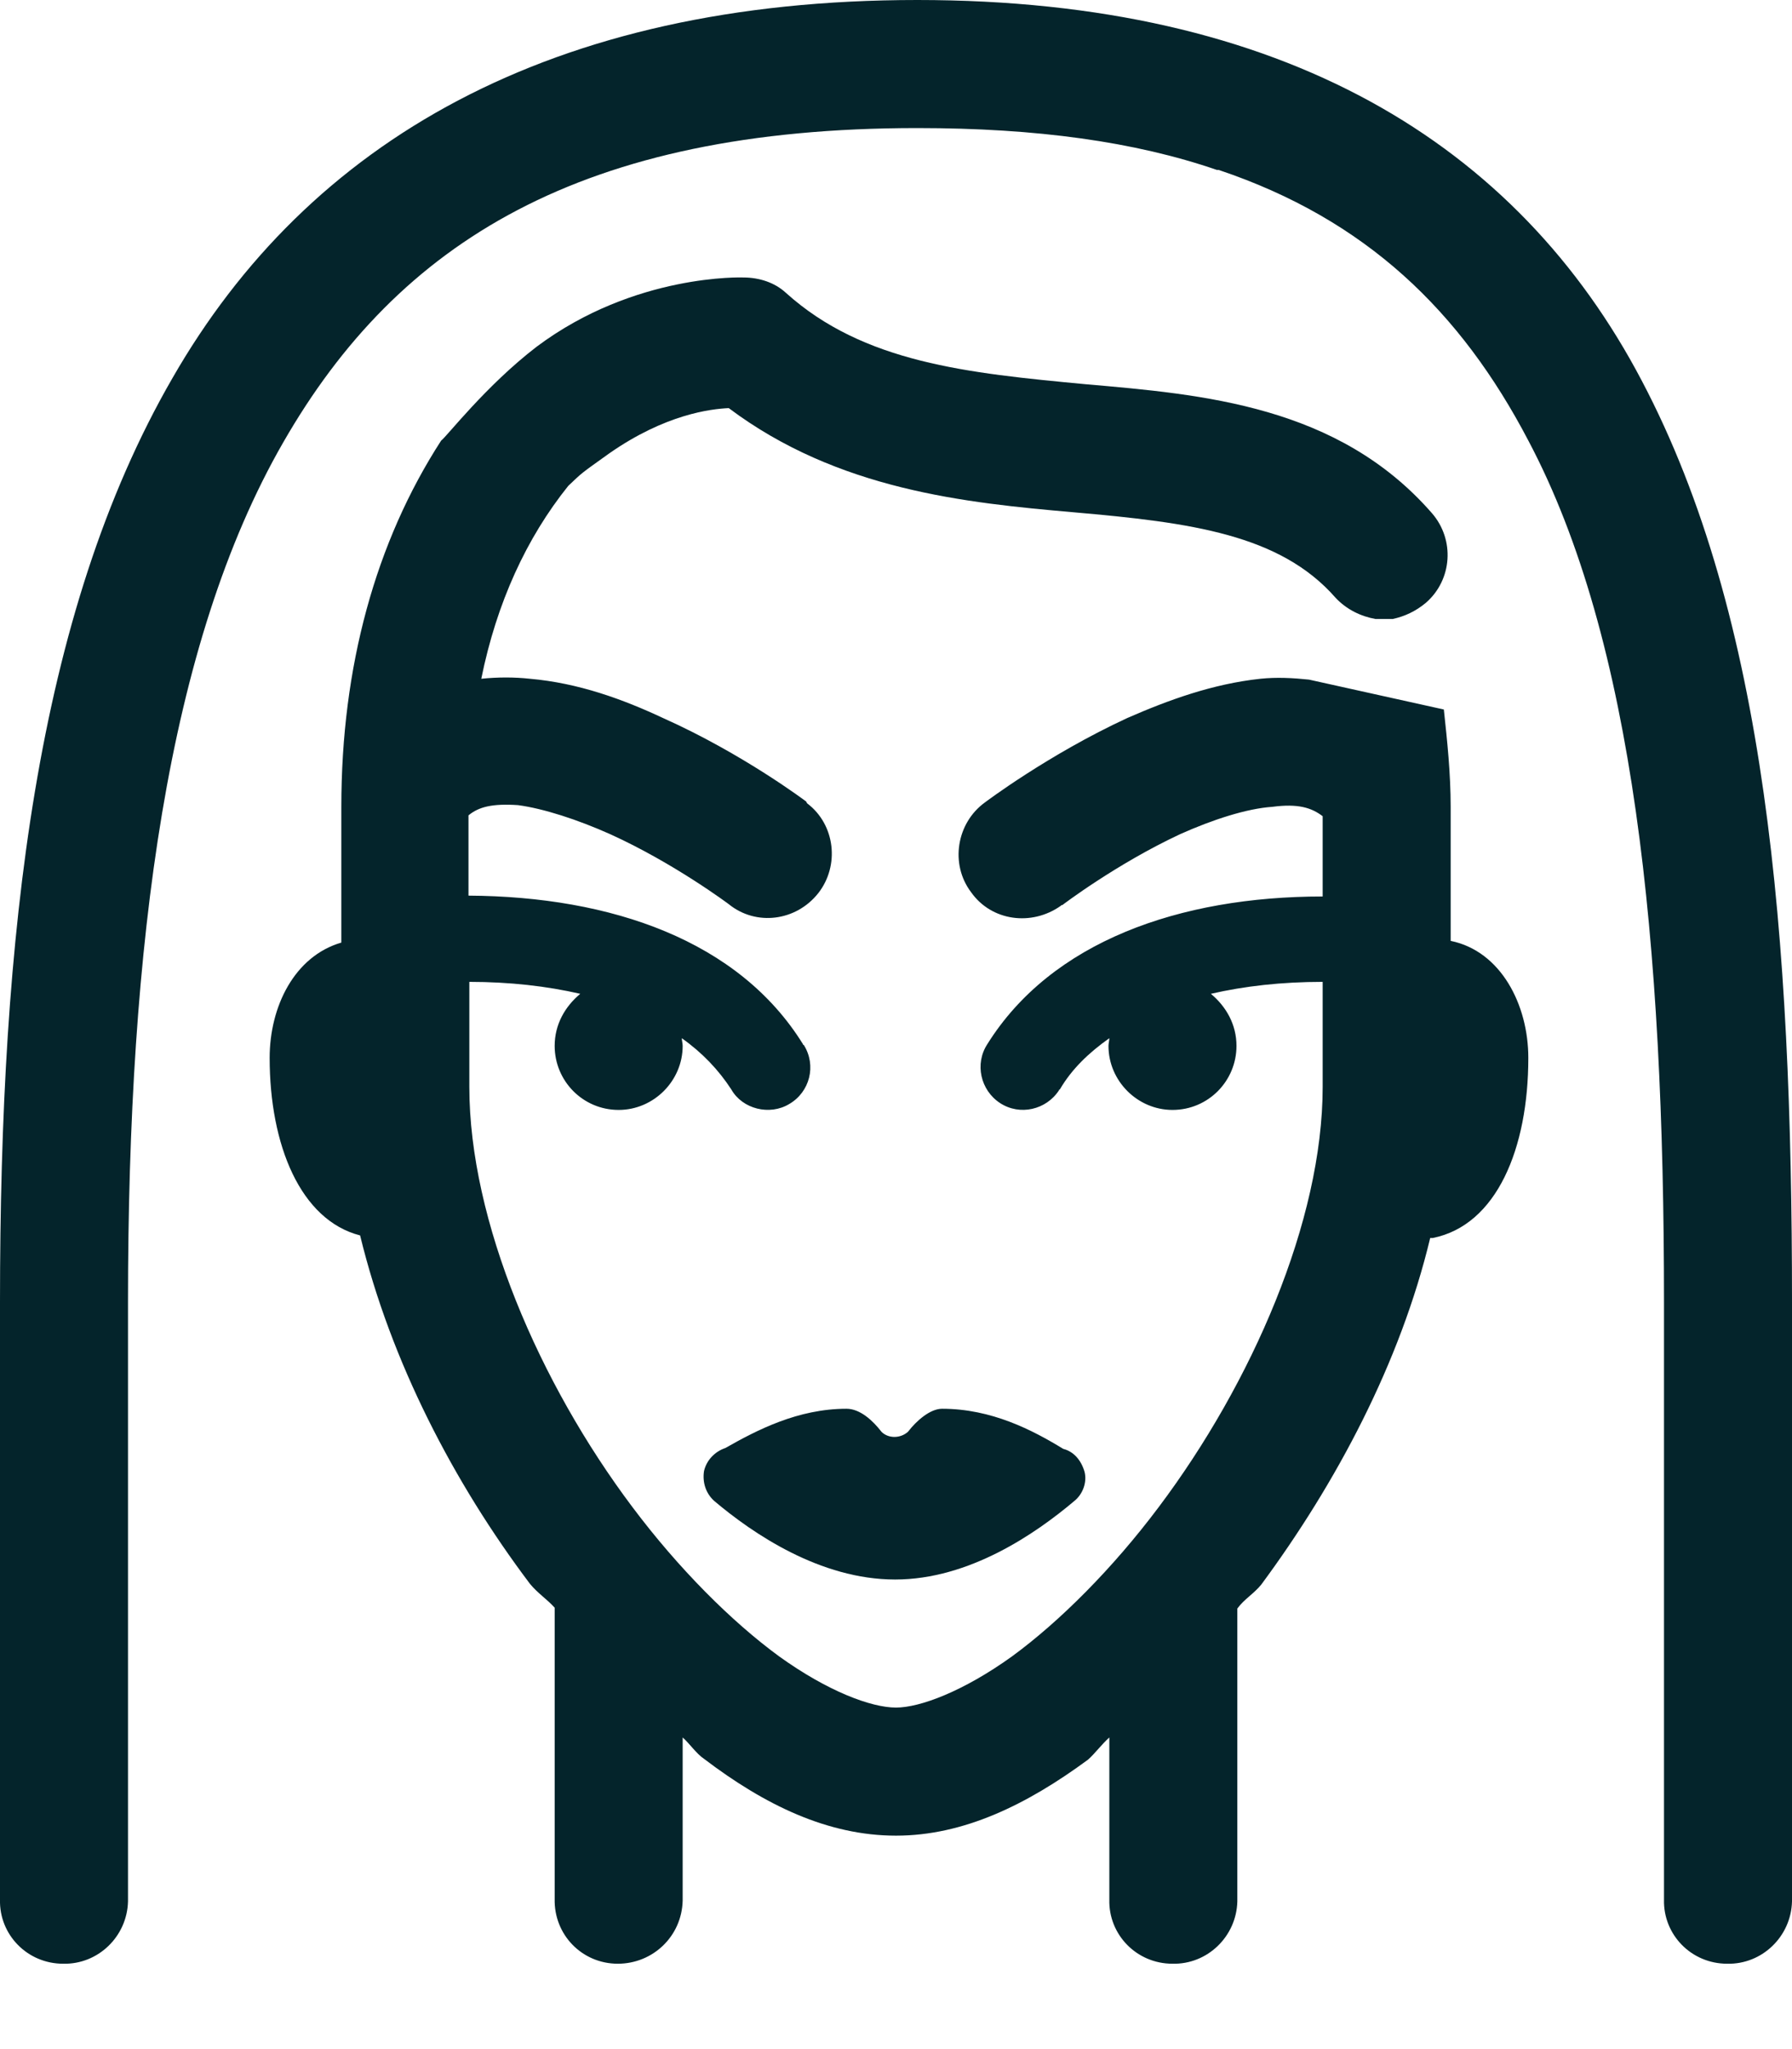 <svg width="21" height="24" viewBox="0 0 21 24" fill="none" xmlns="http://www.w3.org/2000/svg" xmlns:xlink="http://www.w3.org/1999/xlink">
	<desc>
			Created with Pixso.
	</desc>
	<defs/>
	<path id="Vector" d="M10.33 16.77C10.23 16.64 10.08 16.5 9.92 16.5C9.35 16.5 8.87 16.75 8.5 16.96C8.38 17 8.28 17.1 8.25 17.23C8.23 17.36 8.27 17.49 8.37 17.58C8.82 17.96 9.61 18.5 10.49 18.5C11.36 18.5 12.14 17.96 12.59 17.58C12.69 17.5 12.74 17.36 12.71 17.24C12.67 17.1 12.58 17 12.46 16.97C12.1 16.75 11.62 16.5 11.04 16.5C10.9 16.5 10.74 16.64 10.64 16.77C10.55 16.85 10.41 16.85 10.33 16.77Z" fill="#04242B" fill-opacity="1" fill-rule="nonzero"/>
	<path id="Vector" d="M17 11.02L17 9.45C17 9.06 16.96 8.68 16.92 8.31L15.34 7.96C15.15 7.94 14.96 7.93 14.77 7.95C14.21 8.01 13.69 8.2 13.21 8.41C12.28 8.84 11.54 9.4 11.54 9.4C11.21 9.64 11.13 10.12 11.38 10.45C11.62 10.79 12.09 10.85 12.43 10.61C12.44 10.6 12.44 10.6 12.45 10.6C12.45 10.6 13.08 10.12 13.83 9.77C14.21 9.6 14.61 9.47 14.91 9.45C15.21 9.41 15.37 9.46 15.5 9.56L15.5 10.5C13.82 10.5 12.32 11.03 11.57 12.23C11.42 12.46 11.49 12.77 11.72 12.92C11.95 13.07 12.26 13 12.41 12.77C12.41 12.77 12.41 12.76 12.42 12.76C12.56 12.52 12.76 12.33 13 12.16C13 12.19 12.99 12.22 12.99 12.25C12.99 12.66 13.33 13 13.74 13C14.16 13 14.49 12.66 14.49 12.25C14.49 12 14.37 11.79 14.19 11.64C14.58 11.55 15.02 11.5 15.5 11.5L15.5 12.73C15.5 14.3 14.67 16.2 13.58 17.65C13.04 18.37 12.42 18.99 11.86 19.4C11.29 19.81 10.78 20 10.5 20C10.21 20 9.7 19.81 9.13 19.4C8.57 18.99 7.95 18.37 7.41 17.65C6.32 16.2 5.5 14.3 5.5 12.73L5.5 11.5C5.97 11.5 6.41 11.55 6.8 11.64C6.62 11.79 6.5 12 6.5 12.25C6.5 12.66 6.83 13 7.25 13C7.66 13 8 12.66 8 12.25C8 12.22 7.99 12.19 7.99 12.16C8.23 12.33 8.42 12.53 8.57 12.76C8.7 12.99 9.02 13.07 9.25 12.93C9.49 12.79 9.57 12.48 9.42 12.24C9.41 12.24 9.41 12.23 9.41 12.23C8.66 11.02 7.17 10.5 5.49 10.49L5.49 9.55C5.61 9.45 5.77 9.41 6.07 9.43C6.37 9.47 6.77 9.6 7.15 9.77C7.9 10.11 8.54 10.59 8.54 10.59C8.86 10.85 9.33 10.79 9.59 10.46C9.84 10.14 9.79 9.66 9.46 9.41C9.45 9.4 9.45 9.39 9.45 9.39C9.45 9.39 8.71 8.83 7.77 8.41C7.3 8.19 6.78 8 6.21 7.95C6.03 7.93 5.83 7.93 5.64 7.95C5.82 7.06 6.17 6.3 6.66 5.69C6.83 5.53 6.79 5.56 7.14 5.31C7.8 4.85 8.33 4.79 8.54 4.78C9.82 5.74 11.32 5.89 12.58 6C13.96 6.12 15 6.26 15.65 7C15.78 7.14 15.95 7.22 16.12 7.25L16.32 7.25C16.46 7.22 16.59 7.16 16.71 7.06C17.02 6.79 17.05 6.32 16.78 6.01C15.68 4.75 14.1 4.62 12.72 4.5C11.34 4.37 10.12 4.25 9.21 3.43C9.08 3.31 8.9 3.25 8.71 3.25C8.71 3.25 7.44 3.2 6.29 4.06C5.69 4.52 5.23 5.12 5.17 5.16C4.4 6.35 4 7.81 4 9.45L4 11.04C3.45 11.2 3.16 11.79 3.16 12.39C3.16 13.41 3.52 14.29 4.22 14.47C4.58 15.95 5.32 17.37 6.21 18.55C6.3 18.66 6.41 18.73 6.5 18.83C6.5 18.84 6.5 18.85 6.5 18.85L6.5 22.24C6.49 22.66 6.82 23 7.24 23C7.65 23 7.99 22.68 8 22.26C8 22.25 8 22.25 8 22.24L8 20.35C8.08 20.42 8.16 20.54 8.25 20.6C8.96 21.14 9.7 21.5 10.5 21.5C11.29 21.5 12.03 21.14 12.75 20.61C12.83 20.54 12.91 20.43 13 20.35L13 22.25C12.99 22.66 13.32 23 13.74 23C14.15 23.01 14.49 22.68 14.5 22.27C14.5 22.26 14.5 22.25 14.5 22.25L14.5 18.85C14.5 18.85 14.5 18.84 14.5 18.84C14.58 18.73 14.69 18.67 14.78 18.56C15.66 17.37 16.41 15.96 16.76 14.5L16.79 14.5C17.54 14.35 17.91 13.45 17.91 12.39C17.91 11.77 17.59 11.14 17 11.02Z" fill="#04242B" fill-opacity="1" fill-rule="nonzero"/>
	<path id="Vector" d="M19.24 4.46C17.78 1.68 15.04 0 10.75 0C6.45 0 3.61 1.66 2.02 4.43C0.42 7.2 0 10.95 0 15.25L0 22.25C-0.01 22.66 0.32 23 0.74 23C1.15 23.01 1.49 22.68 1.5 22.27C1.5 22.26 1.5 22.25 1.5 22.25L1.5 15.25C1.5 11.04 1.96 7.54 3.32 5.18C4.67 2.83 6.82 1.5 10.75 1.5C12.15 1.5 13.3 1.66 14.26 1.99C14.27 1.99 14.28 1.99 14.28 1.99C16.01 2.57 17.12 3.65 17.91 5.16C19.15 7.5 19.5 11.04 19.5 15.25L19.5 22.25C19.49 22.66 19.82 23 20.24 23C20.65 23.01 20.99 22.68 21 22.27C21 22.26 21 22.25 21 22.25L21 15.25C21 10.96 20.7 7.23 19.24 4.46Z" fill="#04242B" fill-opacity="1" fill-rule="nonzero"/>
</svg>
